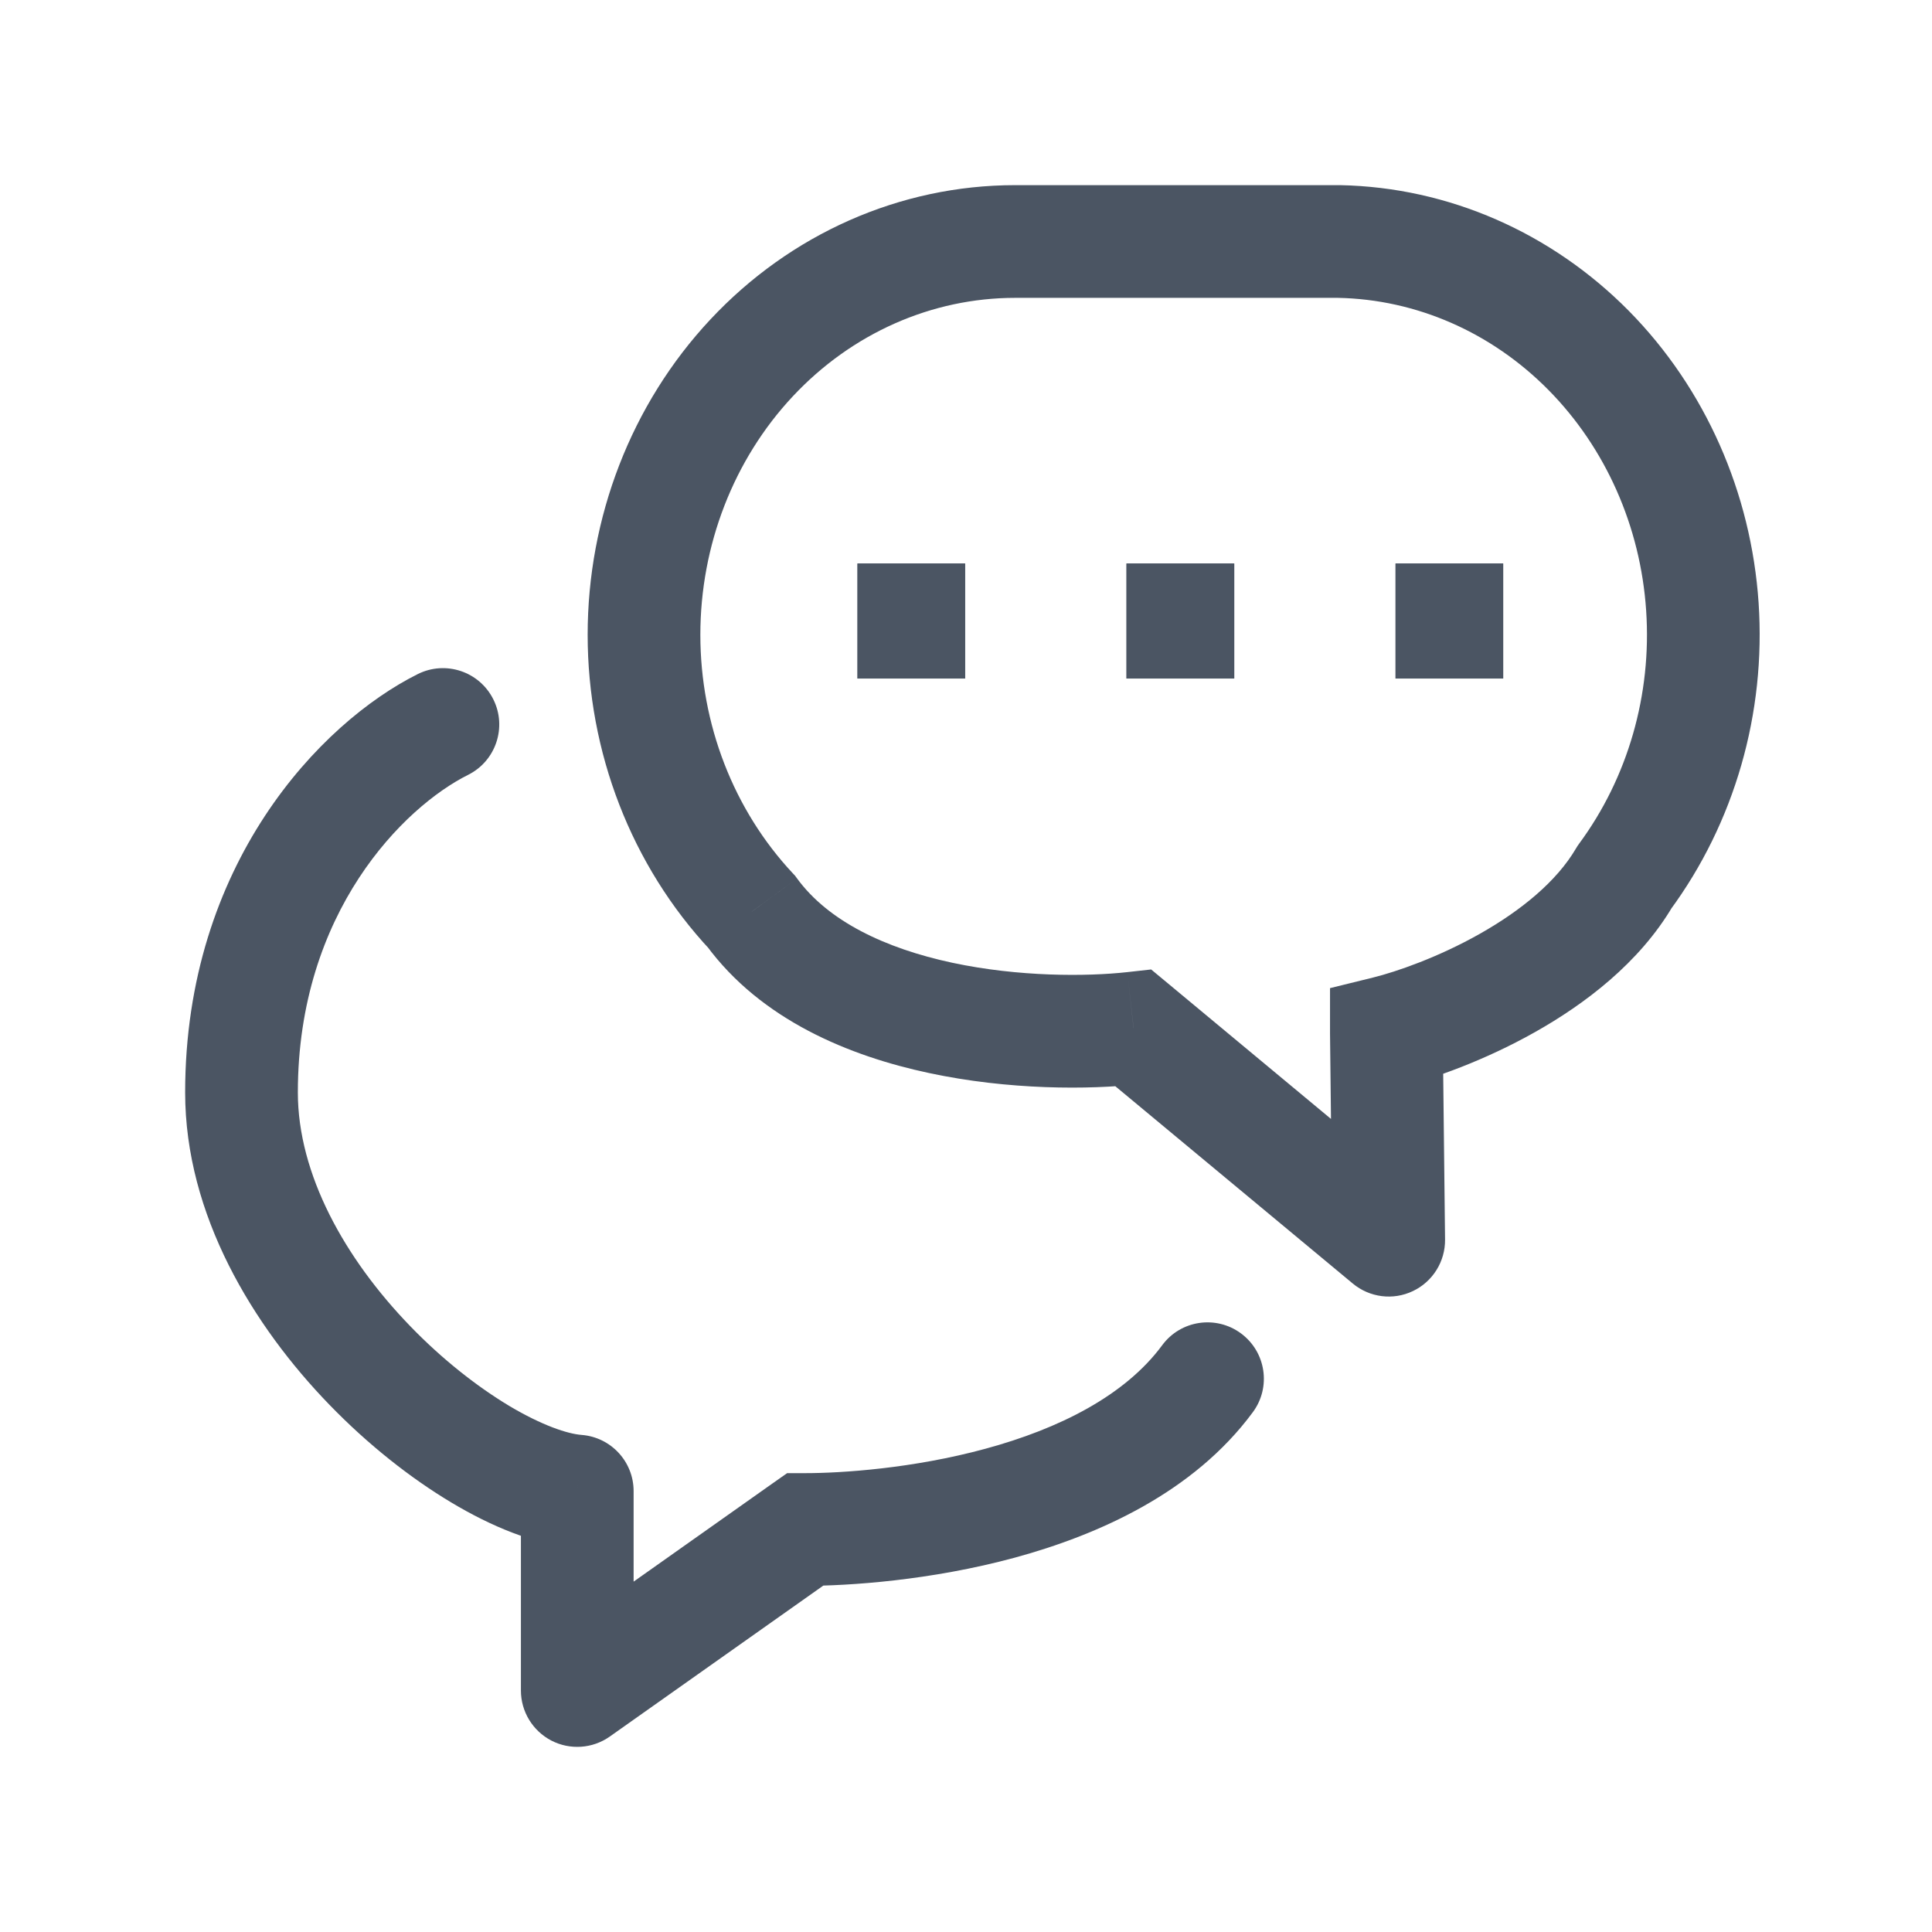 <svg width="24" height="24" viewBox="0 0 24 24" fill="none" xmlns="http://www.w3.org/2000/svg">
<path d="M15.333 7H13.996V8.429H15.333V7Z" fill="#4B5563"/>
<path d="M11.989 7H10.652V8.429H11.989V7Z" fill="#4B5563"/>
<path d="M18.673 7H17.336V8.429H18.673V7Z" fill="#4B5563"/>
<g clip-path="url(#clip0_195_403)">
<path d="M14.082 12.772L14.529 12.233L14.3 12.043L14.004 12.076L14.082 12.772ZM17.251 15.406L16.804 15.944C17.014 16.119 17.306 16.156 17.552 16.038C17.798 15.921 17.954 15.671 17.951 15.398L17.251 15.406ZM17.222 12.829L16.522 12.829L16.522 12.837L17.222 12.829ZM17.222 12.823L17.054 12.144L16.522 12.275V12.823H17.222ZM20.179 10.897L19.616 10.481L19.595 10.511L19.576 10.542L20.179 10.897ZM21.148 7.536L20.449 7.583L20.449 7.583L21.148 7.536ZM19.734 4.353L20.233 3.861L20.233 3.861L19.734 4.353ZM16.634 3L16.648 2.3L16.641 2.3L16.634 3ZM16.622 3L16.629 2.3H16.622V3ZM9.337 4.445L8.826 3.967L8.826 3.967L9.337 4.445ZM9.337 11.326L9.902 10.913L9.877 10.879L9.848 10.848L9.337 11.326ZM17.922 12.829V12.823H16.522V12.829H17.922ZM20.742 11.313C21.55 10.219 21.938 8.855 21.846 7.489L20.449 7.583C20.52 8.627 20.222 9.661 19.616 10.481L20.742 11.313ZM21.846 7.489C21.754 6.123 21.186 4.827 20.233 3.861L19.236 4.845C19.945 5.563 20.379 6.54 20.449 7.583L21.846 7.489ZM20.233 3.861C19.276 2.893 18 2.327 16.648 2.3L16.62 3.7C17.594 3.719 18.527 4.127 19.236 4.845L20.233 3.861ZM16.641 2.3L16.629 2.3L16.615 3.7L16.627 3.7L16.641 2.3ZM16.622 2.3H12.611V3.7H16.622V2.3ZM12.611 2.3C11.174 2.3 9.814 2.911 8.826 3.967L9.848 4.924C10.582 4.139 11.576 3.7 12.611 3.7V2.3ZM8.826 3.967C7.84 5.02 7.3 6.431 7.3 7.886H8.7C8.7 6.774 9.114 5.708 9.848 4.924L8.826 3.967ZM7.3 7.886C7.3 9.34 7.84 10.751 8.826 11.805L9.848 10.848C9.114 10.063 8.7 8.998 8.7 7.886H7.3ZM13.634 13.31L16.804 15.944L17.699 14.868L14.529 12.233L13.634 13.31ZM17.951 15.398L17.922 12.821L16.522 12.837L16.551 15.414L17.951 15.398ZM17.39 13.503C17.803 13.4 18.438 13.176 19.065 12.823C19.684 12.475 20.366 11.962 20.783 11.251L19.576 10.542C19.337 10.949 18.896 11.311 18.378 11.603C17.869 11.89 17.353 12.07 17.054 12.144L17.39 13.503ZM14.004 12.076C13.498 12.132 12.656 12.136 11.831 11.96C10.99 11.78 10.288 11.441 9.902 10.913L8.772 11.74C9.455 12.673 10.557 13.12 11.538 13.329C12.533 13.542 13.529 13.538 14.159 13.467L14.004 12.076Z" fill="#4B5563"/>
<path d="M15.329 7H13.992V8.429H15.329V7Z" fill="#4B5563"/>
<path d="M11.989 7H10.652V8.429H11.989V7Z" fill="#4B5563"/>
<path d="M18.673 7H17.336V8.429H18.673V7Z" fill="#4B5563"/>
<path d="M10 19L10 18.3L9.778 18.3L9.596 18.428L10 19ZM7.171 18.523H7.871C7.871 18.157 7.589 17.853 7.224 17.825L7.171 18.523ZM5.814 9.626C6.16 9.454 6.301 9.033 6.128 8.687C5.955 8.341 5.535 8.201 5.189 8.374L5.814 9.626ZM7.171 21H6.471C6.471 21.262 6.617 21.501 6.849 21.622C7.081 21.742 7.361 21.723 7.575 21.572L7.171 21ZM15.563 17.543C15.793 17.232 15.727 16.794 15.416 16.564C15.105 16.334 14.666 16.4 14.437 16.711L15.563 17.543ZM7.224 17.825C7.053 17.812 6.738 17.71 6.325 17.464C5.929 17.226 5.496 16.888 5.097 16.475C4.283 15.634 3.7 14.587 3.7 13.571H2.3C2.3 15.096 3.147 16.474 4.091 17.449C4.571 17.945 5.099 18.361 5.607 18.665C6.1 18.96 6.634 19.184 7.118 19.221L7.224 17.825ZM3.7 13.571C3.7 11.325 5.023 10.021 5.814 9.626L5.189 8.374C3.977 8.979 2.3 10.738 2.3 13.571H3.7ZM6.471 18.523V21H7.871V18.523H6.471ZM7.575 21.572L10.404 19.572L9.596 18.428L6.767 20.428L7.575 21.572ZM10 19.7C10.544 19.7 11.559 19.634 12.609 19.349C13.643 19.067 14.825 18.543 15.563 17.543L14.437 16.711C13.975 17.337 13.158 17.748 12.241 17.997C11.341 18.242 10.456 18.3 10 18.3L10 19.7Z" fill="#4B5563"/>
</g>
<defs>
<clipPath id="clip0_195_403">
<rect width="20" height="20" fill="white" transform="translate(2 2)"/>
</clipPath>
</defs>
</svg>
